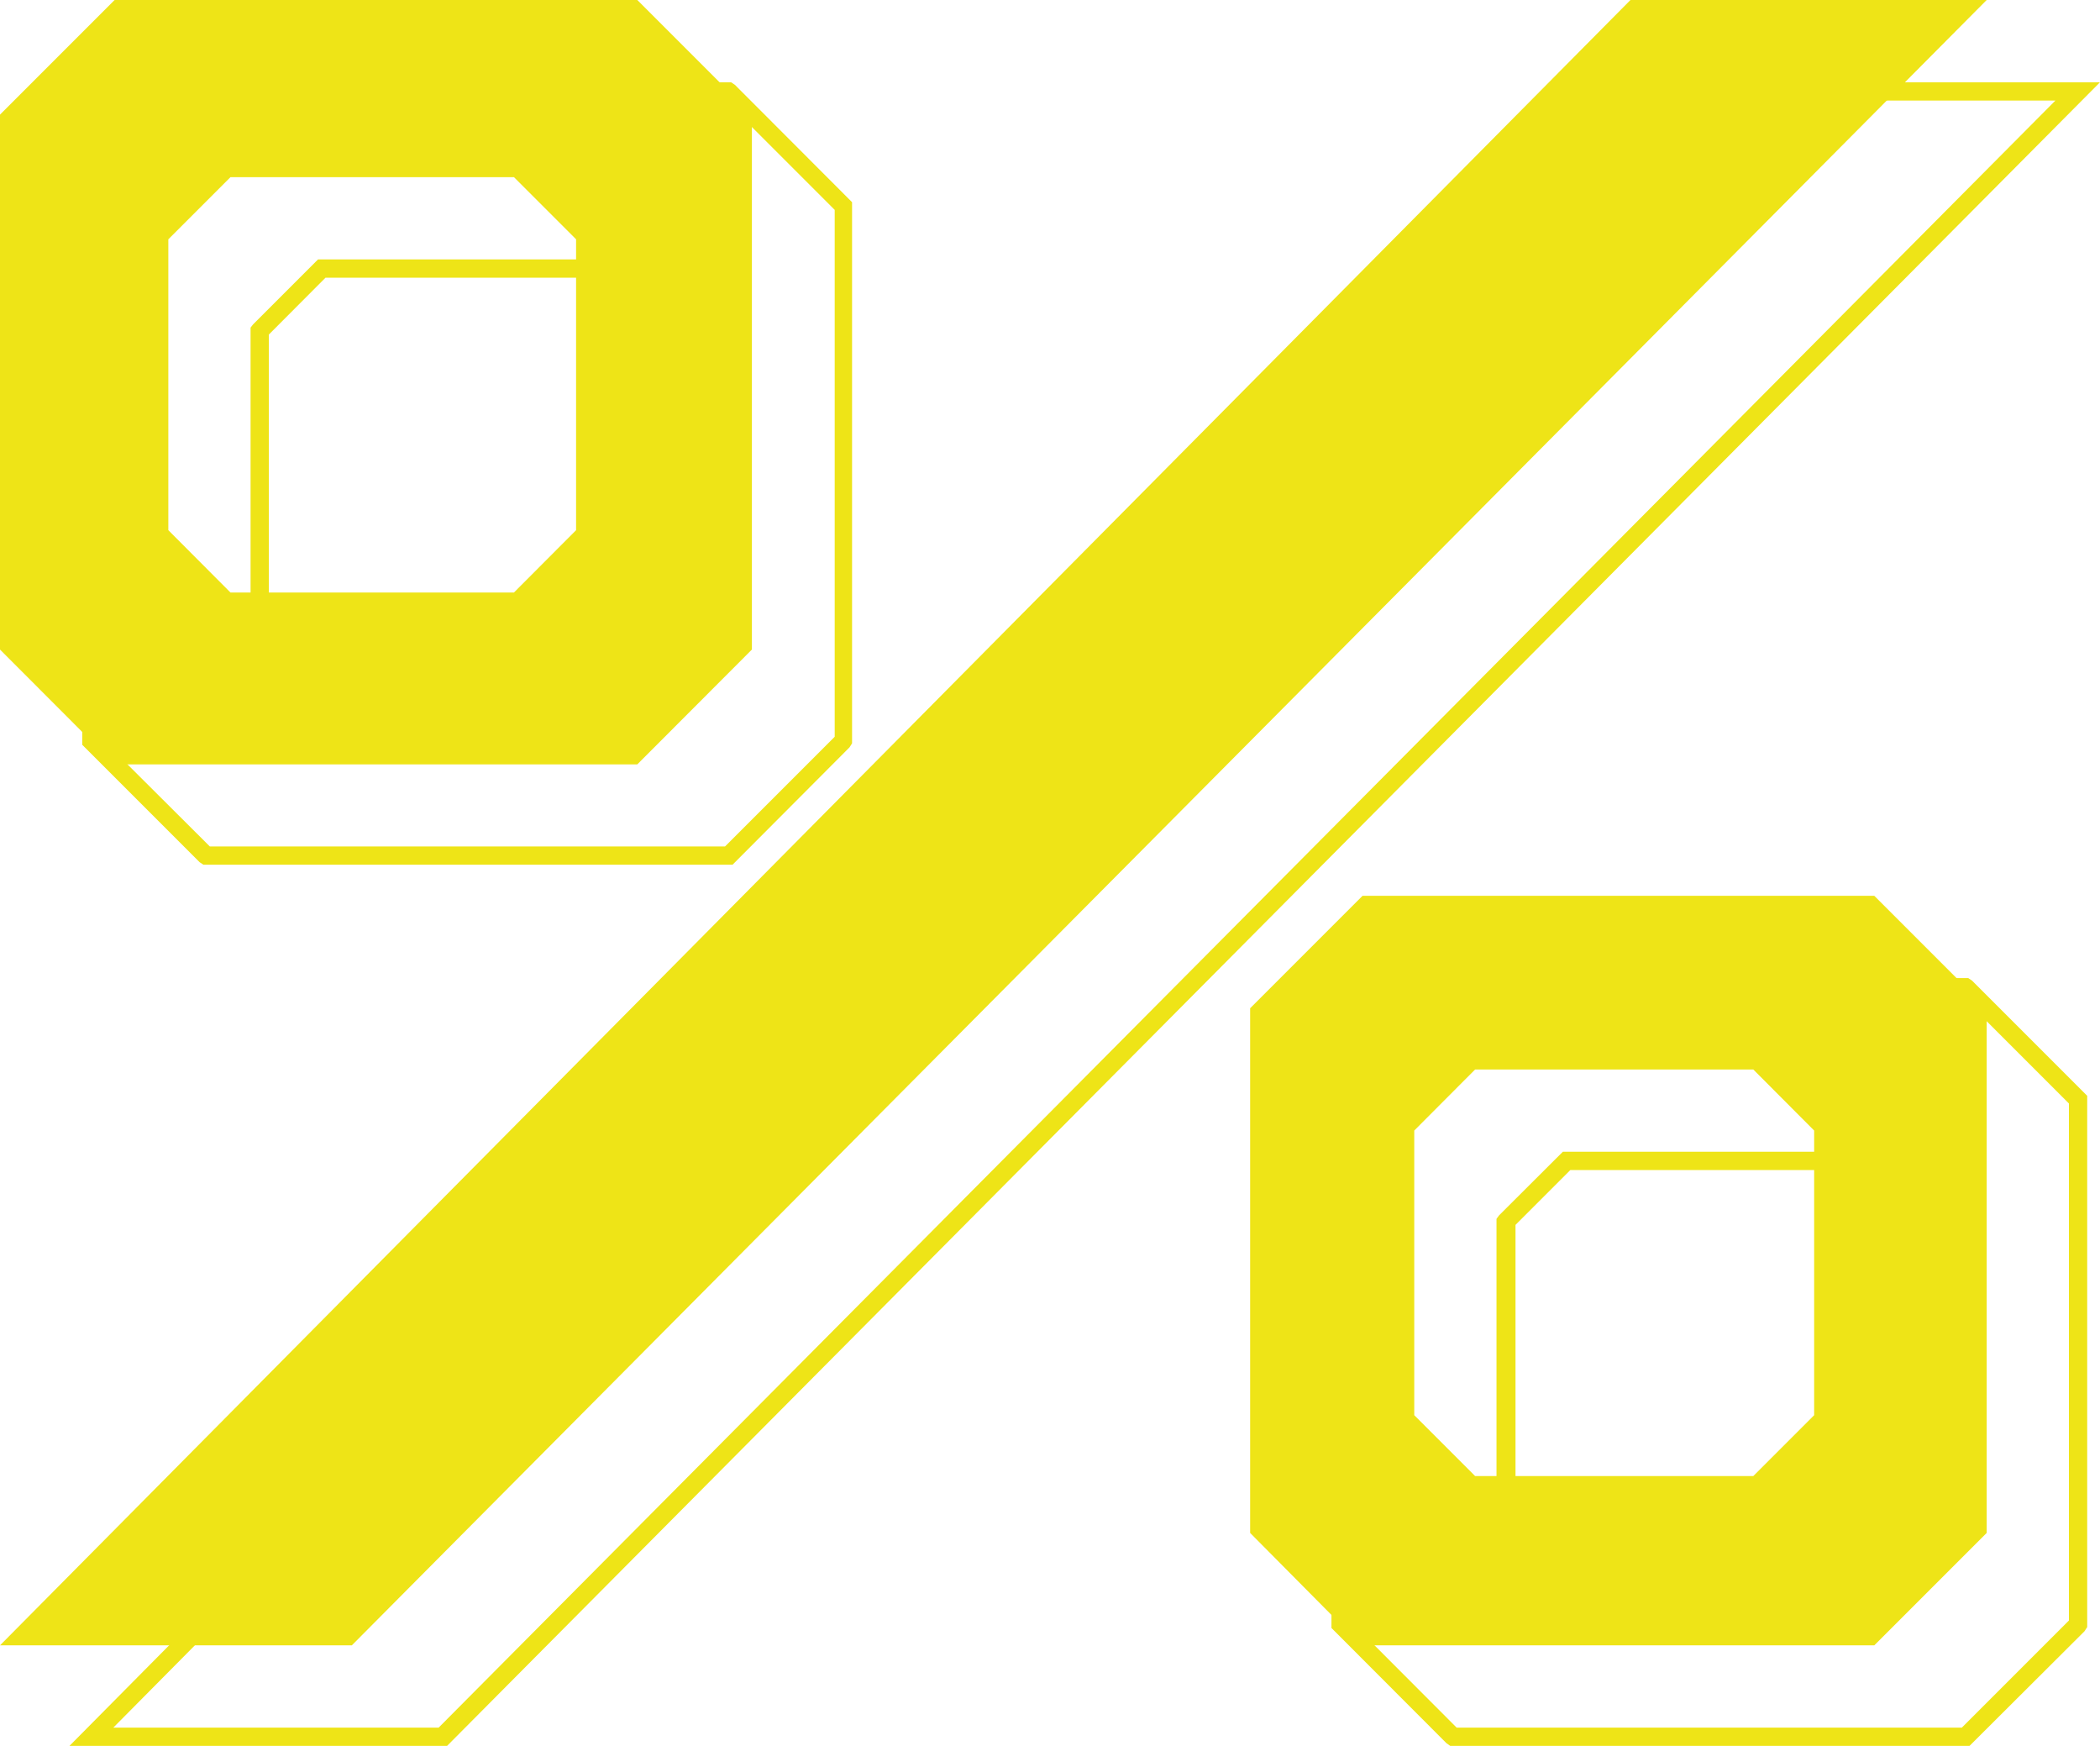 <svg xmlns="http://www.w3.org/2000/svg" viewBox="0 0 114.9 95.5"><defs><style>.cls-1{fill:#eee417;}</style></defs><g id="Слой_2" data-name="Слой 2"><g id="Слой_1-2" data-name="Слой 1"><path class="cls-1" d="M40.08,47.3H11.13l-.21-.14L4.5,40.74V11.14l.15-.22L11.06,4.5H40l.21.14,6.41,6.42v29.6l-.14.22Zm-28.6-1H39.67l6-6V11.48l-6-6H11.48l-6,6V40.32Zm21.85-8.44H17.43l-.18-.14-3.54-3.55V17.92l.14-.18,3.55-3.55H33.3l.18.14L37,17.88V34.13l-.14.18Zm-15.52-1H32.92L36,33.75V18.3l-3.1-3.11H17.81l-3.1,3.11V33.75Z"/><path class="cls-1" d="M107.76,95.5H79.35l-.21-.15-6.29-6.3V60L73,59.8l6.29-6.3h28.4l.21.14,6.3,6.3V89l-.15.23Zm-28.06-1h27.64l5.86-5.86V60.36l-5.86-5.86H79.7l-5.85,5.86V88.64Zm21.44-8.26H85.54l-.18-.15-3.48-3.48V66.67l.14-.19L85.51,63H101.1l.18.15,3.48,3.48V82.57l-.14.18Zm-15.22-1h14.8l3-3V67l-3-3H85.92l-3,3V82.19Z"/><path class="cls-1" d="M24.46,95.5H3.8L94,4.5h20.9ZM6.2,94.5H24l88.46-89H94.42Z"/><path class="cls-1" d="M34.87,0H6.27L0,6.27V35.53l6.27,6.28h28.6l6.27-6.28V6.27ZM31.52,13.14V29l-3.4,3.41H12.61L9.21,29V13.09l3.4-3.4H28.12l3.4,3.4Z"/><path class="cls-1" d="M102.55,49h-28l-6.15,6.15v28.7L74.5,90h28.05l6.15-6.15V55.15ZM99.26,61.88V77.41l-3.33,3.33H80.71l-3.33-3.33V61.84l3.33-3.34H95.93l3.33,3.34Z"/><polygon class="cls-1" points="108.7 0 19.25 90 0 90 89.21 0 108.7 0"/></g></g></svg>